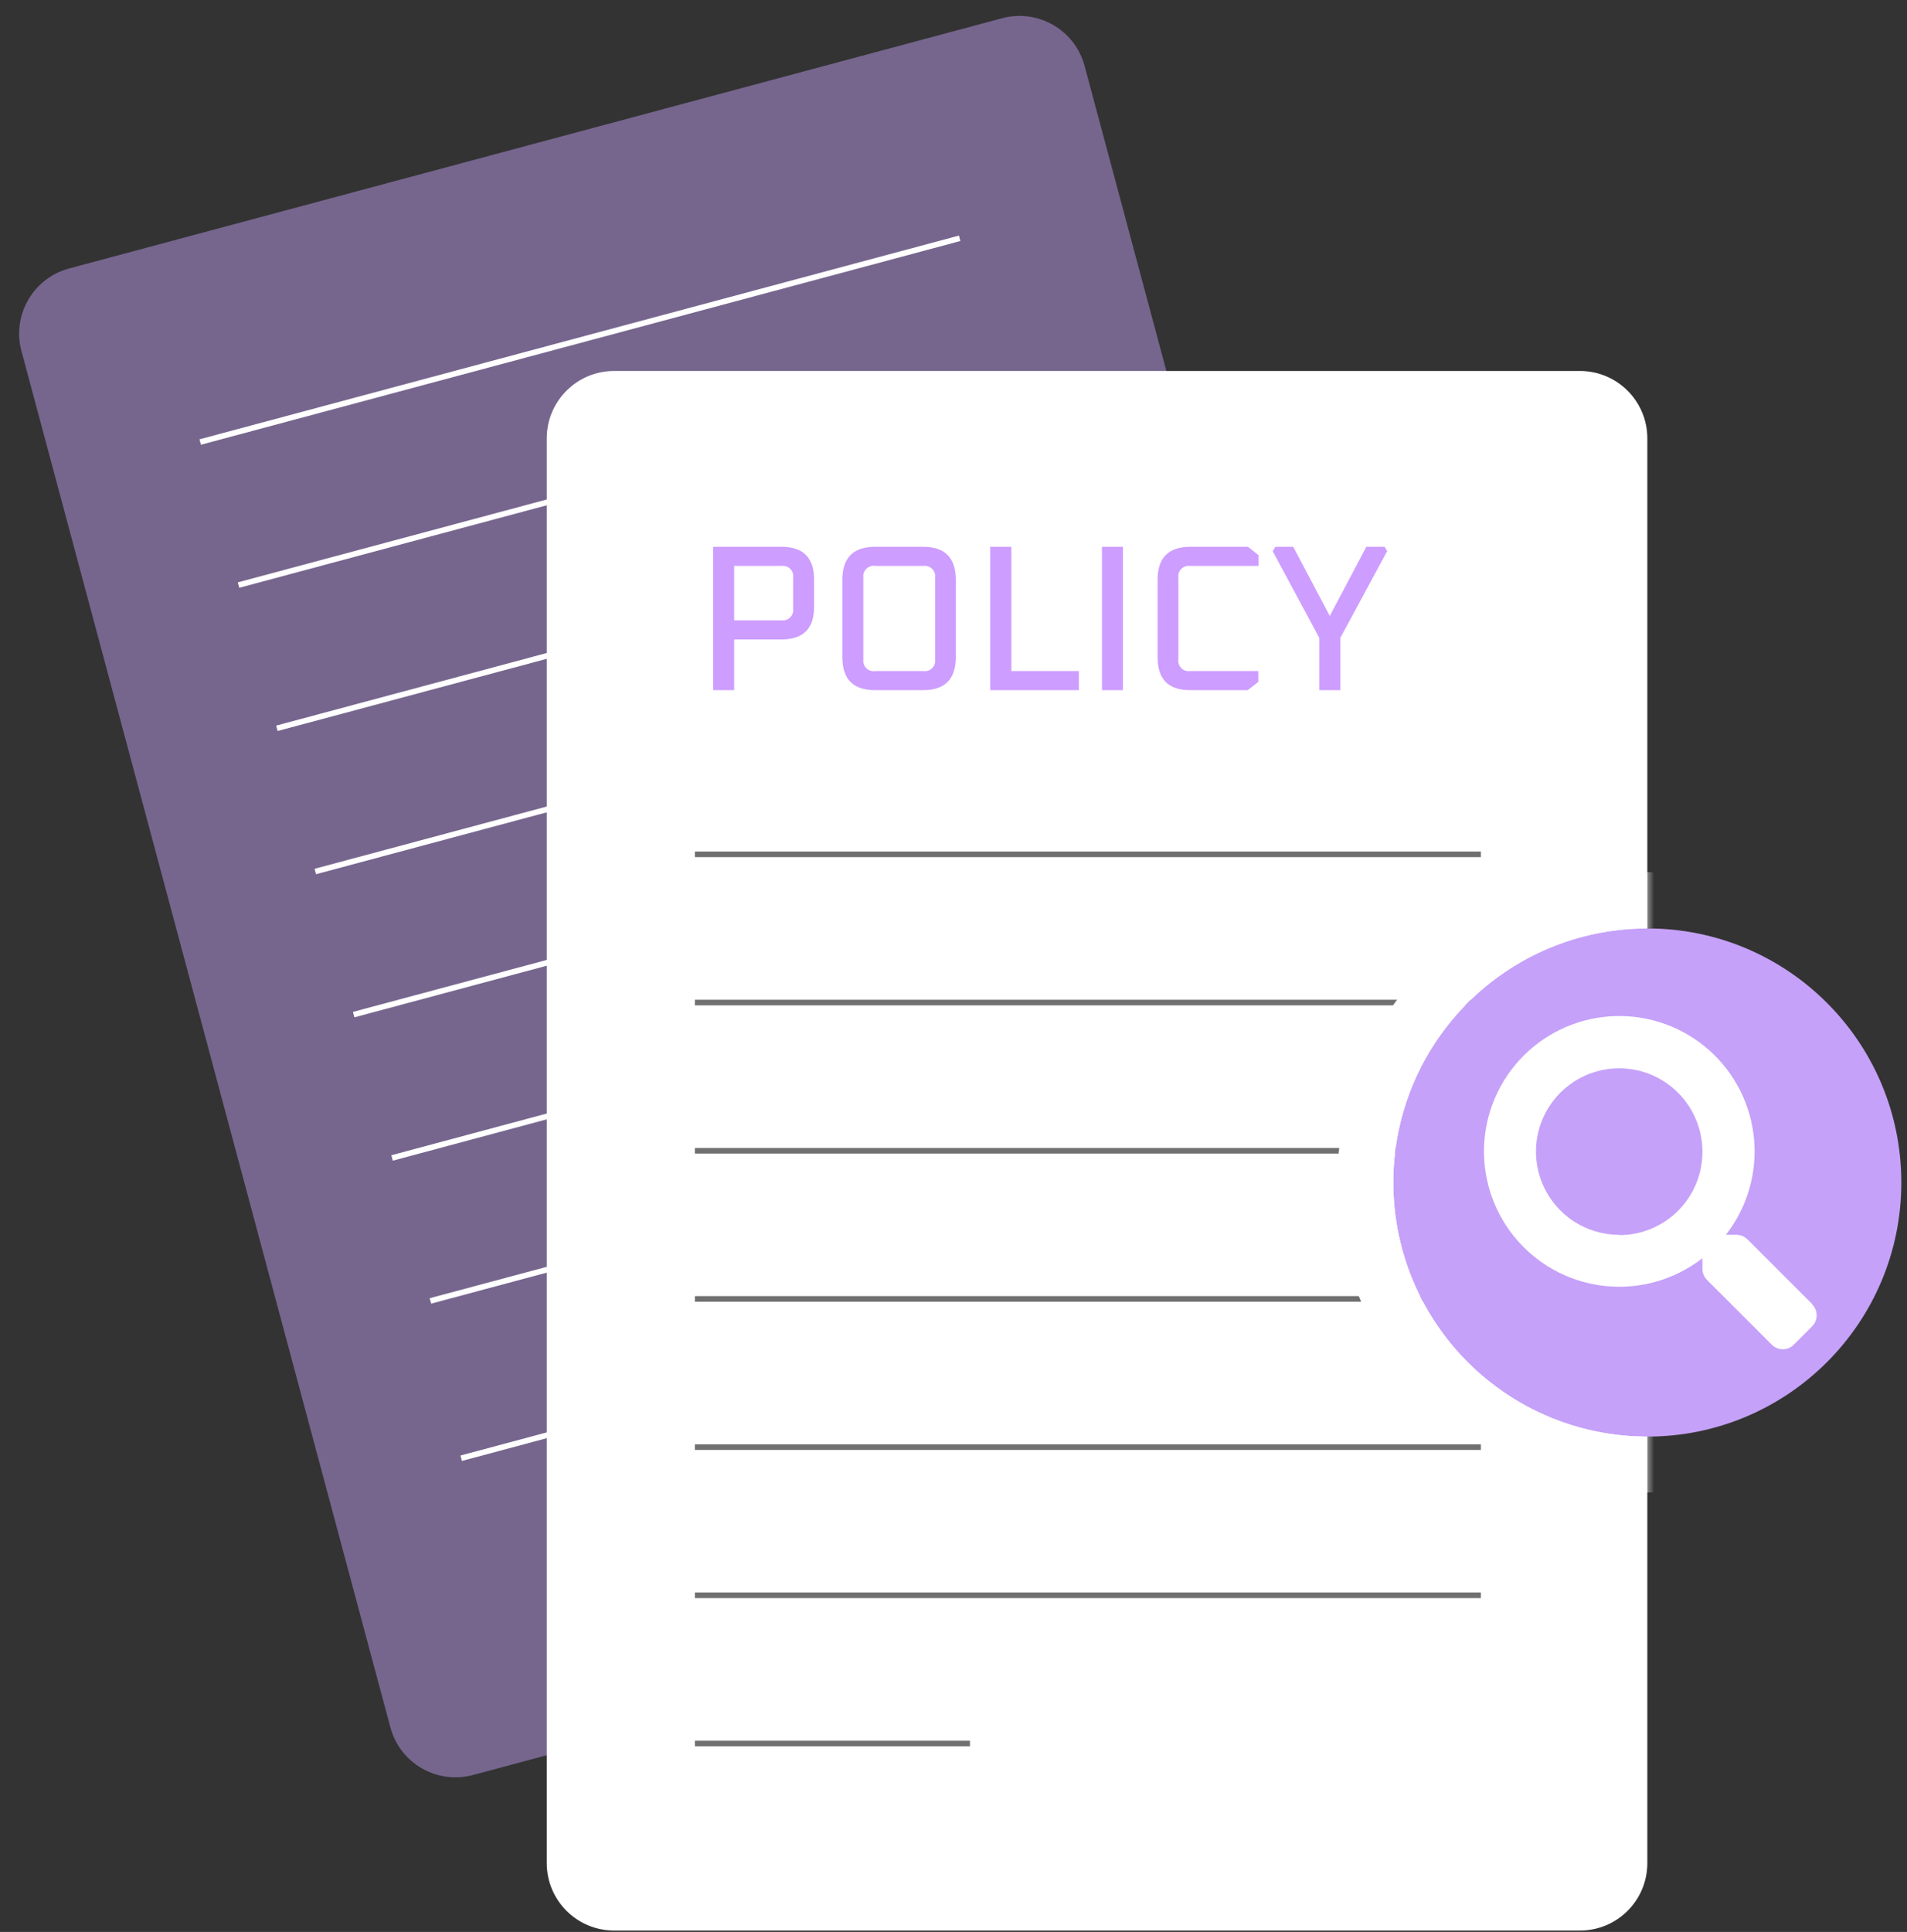 <svg width="313" height="317" viewBox="0 0 313 317" fill="none" xmlns="http://www.w3.org/2000/svg">
    <rect x="0" y="0" width="313" height="317" fill="#333333" stroke="none"/>
    <g clip-path="url(#clip0_261_109)">
        <path opacity="0.46"
            d="M164.47 2.993L11.339 44.053C5.439 45.635 1.939 51.7 3.521 57.6L64.075 283.432C65.656 289.332 71.722 292.833 77.622 291.251L230.752 250.191C236.652 248.609 240.153 242.543 238.571 236.644L178.017 10.811C176.435 4.911 170.369 1.411 164.47 2.993Z"
            fill="#C5A1F9" />
        <path d="M32.86 72.53L157.51 39.1" stroke="white" stroke-width="0.92" />
        <path d="M51.75 143L176.4 109.57" stroke="white" stroke-width="0.92" />
        <path d="M39.15 96L163.81 62.57" stroke="white" stroke-width="0.92" />
        <path d="M58.05 166.48L182.7 133.06" stroke="white" stroke-width="0.92" />
        <path d="M45.45 119.5L170.1 86.08" stroke="white" stroke-width="0.92" />
        <path d="M64.35 190L189 156.55" stroke="white" stroke-width="0.92" />
        <path d="M70.64 213.46L114.25 201.77" stroke="white" stroke-width="0.92" />
        <path d="M75.7 239.27L200.35 205.84" stroke="white" stroke-width="0.92" />
        <path d="M94.59 309.73L219.25 276.31" stroke="white" stroke-width="0.92" />
        <path
            d="M259.32 60.87H100.8C94.692 60.87 89.74 65.822 89.74 71.93V305.71C89.74 311.818 94.692 316.77 100.8 316.77H259.32C265.429 316.77 270.38 311.818 270.38 305.71V71.93C270.38 65.822 265.429 60.87 259.32 60.87Z"
            fill="white" />
        <path
            d="M117.06 113.24V89.72H128.27C131.837 89.72 133.62 91.517 133.62 95.11V99.57C133.62 103.137 131.837 104.923 128.27 104.93H120.5V113.24H117.06ZM120.5 101.79H128.24C128.503 101.826 128.772 101.801 129.024 101.717C129.276 101.632 129.505 101.49 129.693 101.303C129.881 101.115 130.022 100.886 130.107 100.634C130.192 100.381 130.217 100.113 130.18 99.85V94.77C130.216 94.508 130.19 94.242 130.104 93.992C130.019 93.741 129.877 93.515 129.688 93.329C129.5 93.144 129.271 93.005 129.02 92.923C128.768 92.842 128.501 92.82 128.24 92.86H120.5V101.79Z"
            fill="#CD9DFF" />
        <path
            d="M138.26 107.86V95.11C138.26 91.523 140.044 89.727 143.61 89.72H151.52C155.087 89.72 156.87 91.517 156.87 95.11V107.86C156.87 111.447 155.087 113.24 151.52 113.24H143.61C140.044 113.24 138.26 111.447 138.26 107.86ZM141.7 108.2C141.664 108.467 141.692 108.739 141.782 108.994C141.871 109.248 142.019 109.478 142.214 109.664C142.409 109.85 142.645 109.988 142.904 110.065C143.162 110.143 143.435 110.158 143.7 110.11H151.54C151.802 110.15 152.068 110.128 152.32 110.046C152.571 109.965 152.8 109.826 152.988 109.641C153.177 109.455 153.319 109.229 153.405 108.978C153.49 108.728 153.516 108.462 153.48 108.2V94.77C153.516 94.508 153.49 94.242 153.405 93.992C153.319 93.741 153.177 93.515 152.988 93.329C152.8 93.144 152.571 93.005 152.32 92.923C152.068 92.842 151.802 92.82 151.54 92.86H143.7C143.435 92.812 143.162 92.827 142.904 92.905C142.645 92.982 142.409 93.12 142.214 93.306C142.019 93.492 141.871 93.722 141.782 93.976C141.692 94.231 141.664 94.503 141.7 94.77V108.2Z"
            fill="#CD9DFF" />
        <path d="M162.53 113.24V89.72H166V110.11H177.08V113.24H162.53Z" fill="#CD9DFF" />
        <path d="M180.87 113.24V89.72H184.31V113.24H180.87Z" fill="#CD9DFF" />
        <path
            d="M190 107.86V95.11C190 91.523 191.783 89.727 195.35 89.72H204.83L206.56 91.09V92.86H195.35C195.089 92.82 194.822 92.842 194.57 92.923C194.319 93.005 194.09 93.144 193.902 93.329C193.713 93.515 193.571 93.741 193.486 93.992C193.4 94.242 193.374 94.508 193.41 94.77V108.2C193.374 108.462 193.4 108.728 193.486 108.978C193.571 109.229 193.713 109.455 193.902 109.641C194.09 109.826 194.319 109.965 194.57 110.046C194.822 110.128 195.089 110.15 195.35 110.11H206.53V111.88L204.8 113.24H195.32C191.773 113.24 190 111.447 190 107.86Z"
            fill="#CD9DFF" />
        <path
            d="M208.89 90.44L209.33 89.72H212.26L218.26 101.07L224.26 89.72H227.26L227.67 90.44L220 104.65V113.24H216.53V104.65L208.89 90.44Z"
            fill="#CD9DFF" />
        <path d="M114.06 140.18H243.06" stroke="#707070" stroke-width="0.92" />
        <path d="M114.06 213.13H243.06" stroke="#707070" stroke-width="0.92" />
        <path d="M114.06 164.5H243.06" stroke="#707070" stroke-width="0.92" />
        <path d="M114.06 237.45H243.06" stroke="#707070" stroke-width="0.92" />
        <path d="M114.06 188.82H243.06" stroke="#707070" stroke-width="0.92" />
        <path d="M114.06 261.76H243.06" stroke="#707070" stroke-width="0.92" />
        <path d="M114.06 286.08H159.2" stroke="#707070" stroke-width="0.92" />
        <path
            d="M270.38 235.72C293.405 235.72 312.07 217.055 312.07 194.03C312.07 171.005 293.405 152.34 270.38 152.34C247.355 152.34 228.69 171.005 228.69 194.03C228.69 217.055 247.355 235.72 270.38 235.72Z"
            fill="#C5A1F9" />
        <path
            d="M297.46 214L286.82 203.36C286.337 202.879 285.682 202.61 285 202.61H283.27C286.755 198.157 288.41 192.542 287.897 186.91C287.385 181.279 284.744 176.055 280.513 172.304C276.281 168.553 270.779 166.556 265.126 166.723C259.474 166.889 254.098 169.204 250.094 173.198C246.091 177.191 243.761 182.561 243.58 188.213C243.399 193.865 245.381 199.373 249.121 203.614C252.862 207.855 258.079 210.509 263.709 211.036C269.339 211.563 274.958 209.923 279.42 206.45V208.19C279.42 208.872 279.69 209.526 280.17 210.01L290.81 220.64C291.047 220.877 291.329 221.066 291.638 221.194C291.948 221.323 292.28 221.389 292.615 221.389C292.951 221.389 293.283 221.323 293.592 221.194C293.902 221.066 294.183 220.877 294.42 220.64L297.42 217.64C297.901 217.158 298.171 216.505 298.171 215.825C298.171 215.144 297.901 214.492 297.42 214.01L297.46 214ZM265.77 202.61C263.066 202.612 260.422 201.811 258.173 200.309C255.925 198.807 254.172 196.671 253.138 194.173C252.104 191.674 251.835 188.924 252.365 186.273C252.895 183.621 254.201 181.186 256.115 179.277C258.03 177.367 260.469 176.069 263.122 175.547C265.776 175.025 268.524 175.302 271.02 176.343C273.516 177.384 275.646 179.143 277.142 181.396C278.637 183.649 279.43 186.296 279.42 189C279.423 190.793 279.072 192.569 278.388 194.226C277.703 195.883 276.699 197.389 275.432 198.658C274.165 199.927 272.661 200.933 271.005 201.62C269.349 202.306 267.573 202.66 265.78 202.66L265.77 202.61Z"
            fill="white" />
        <mask id="mask0_261_109" style="mask-type:luminance" maskUnits="userSpaceOnUse" x="209"
            y="131" width="62" height="136">
            <path d="M270.38 131.5H209.01V266.98H270.38V131.5Z" fill="white" />
        </mask>
        <g mask="url(#mask0_261_109)">
            <path
                d="M270.38 152.34C262.133 152.338 254.071 154.782 247.213 159.363C240.355 163.944 235.01 170.456 231.854 178.076C228.698 185.695 227.873 194.08 229.483 202.168C231.092 210.257 235.065 217.686 240.898 223.516C246.731 229.347 254.163 233.316 262.252 234.922C270.341 236.528 278.725 235.699 286.343 232.539C293.961 229.379 300.471 224.031 305.048 217.171C309.626 210.311 312.066 202.247 312.06 194C312.058 182.946 307.666 172.345 299.85 164.527C292.035 156.71 281.435 152.315 270.38 152.31M270.38 143.1C280.448 143.1 290.289 146.085 298.659 151.678C307.029 157.271 313.553 165.221 317.406 174.521C321.258 183.822 322.266 194.056 320.302 203.93C318.338 213.804 313.491 222.873 306.372 229.992C299.254 237.11 290.184 241.958 280.311 243.922C270.437 245.886 260.203 244.878 250.902 241.025C241.601 237.173 233.652 230.649 228.059 222.279C222.466 213.908 219.48 204.067 219.48 194C219.515 180.514 224.889 167.59 234.428 158.057C243.967 148.523 256.894 143.156 270.38 143.13V143.1Z"
                fill="white" />
        </g>
    </g>
    <defs>
        <clipPath id="clip0_261_109">
            <rect width="312.344" height="316.872" fill="white"
                transform="translate(0.656 0.128)" />
        </clipPath>
    </defs>
</svg>
    